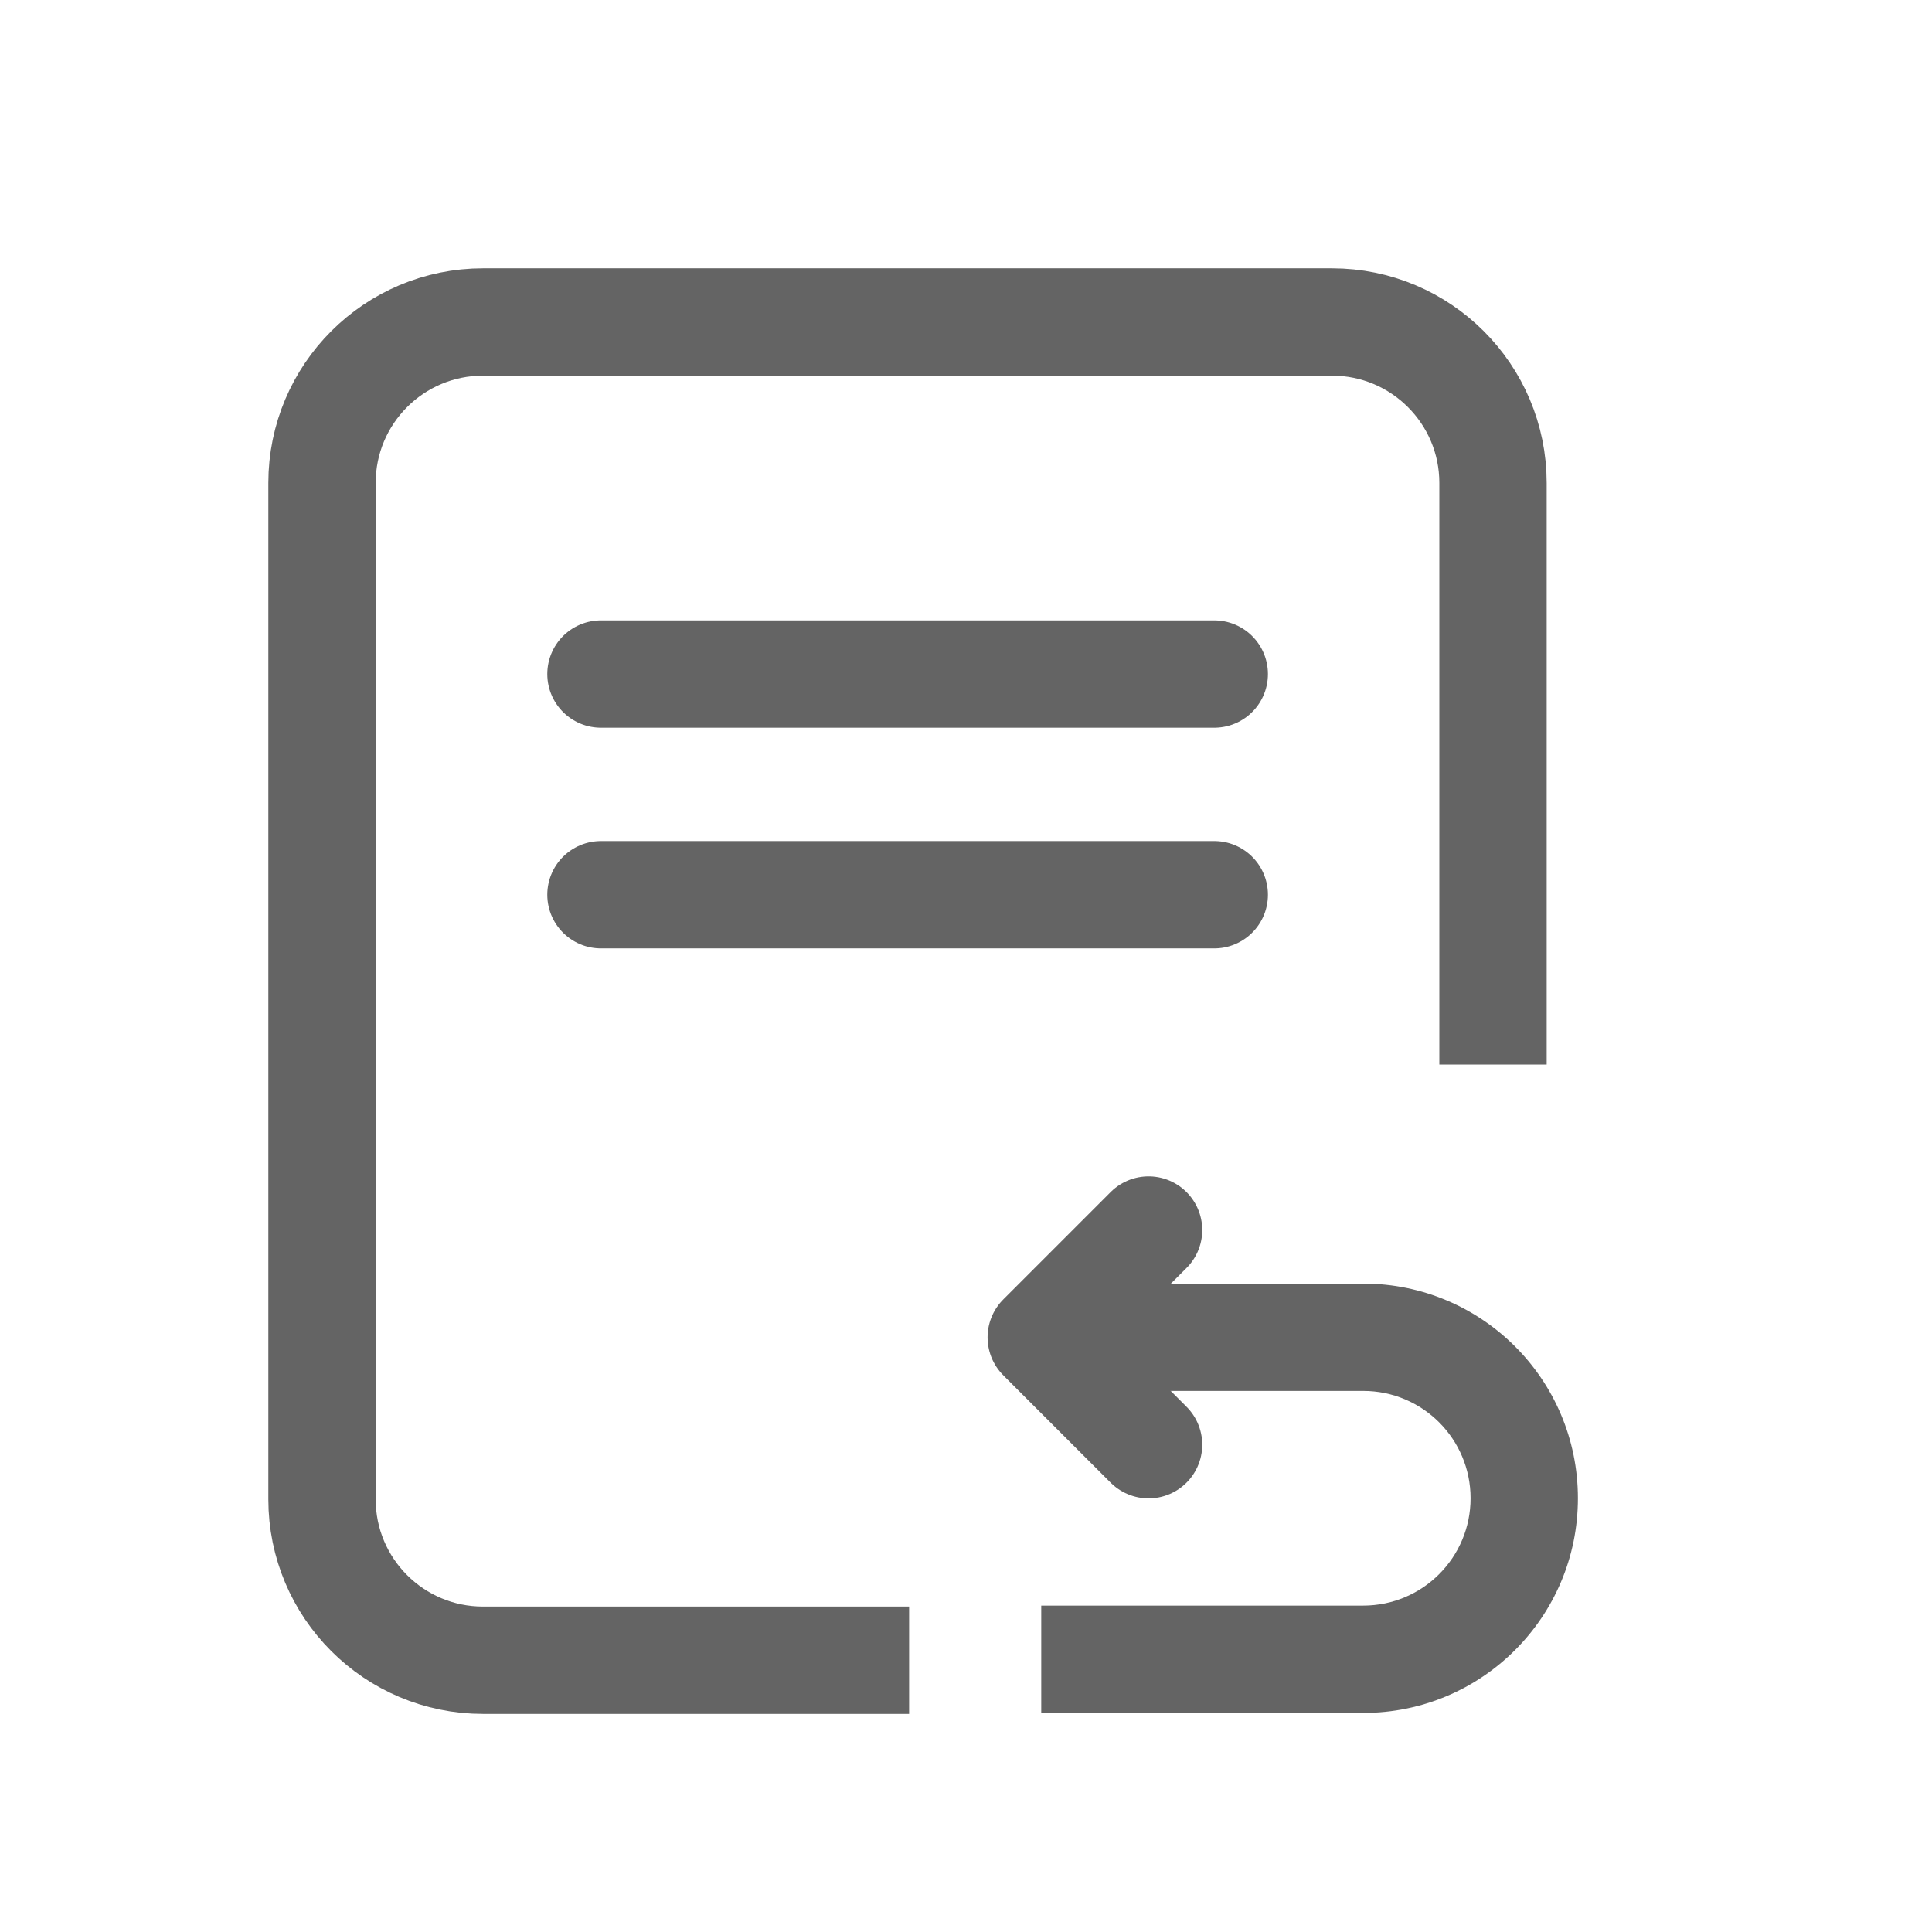 <svg width="18" height="18" viewBox="0 0 18 18" fill="none" xmlns="http://www.w3.org/2000/svg">
<path d="M8.47 15.468H4.5C3.672 15.468 3 14.797 3 13.968V4.5C3 3.671 3.672 3 4.5 3H12.41C13.238 3 13.91 3.671 13.91 4.5V9.918" stroke="#646464"/>
<path d="M5.599 6.28H11.313" stroke="#646464" stroke-linecap="round" stroke-linejoin="round"/>
<path d="M5.599 8.336H11.313" stroke="#646464" stroke-linecap="round" stroke-linejoin="round"/>
<path fill-rule="evenodd" clip-rule="evenodd" d="M9.701 15.959H12.701C13.806 15.959 14.701 15.064 14.701 13.959C14.701 12.854 13.806 11.959 12.701 11.959H9.701V12.959H12.701C13.254 12.959 13.701 13.407 13.701 13.959C13.701 14.511 13.254 14.959 12.701 14.959H9.701V15.959Z" fill="#646464"/>
<path d="M10.701 11.46L9.701 12.46L10.701 13.46" stroke="#646464" stroke-linecap="round" stroke-linejoin="round"/>
</svg>
